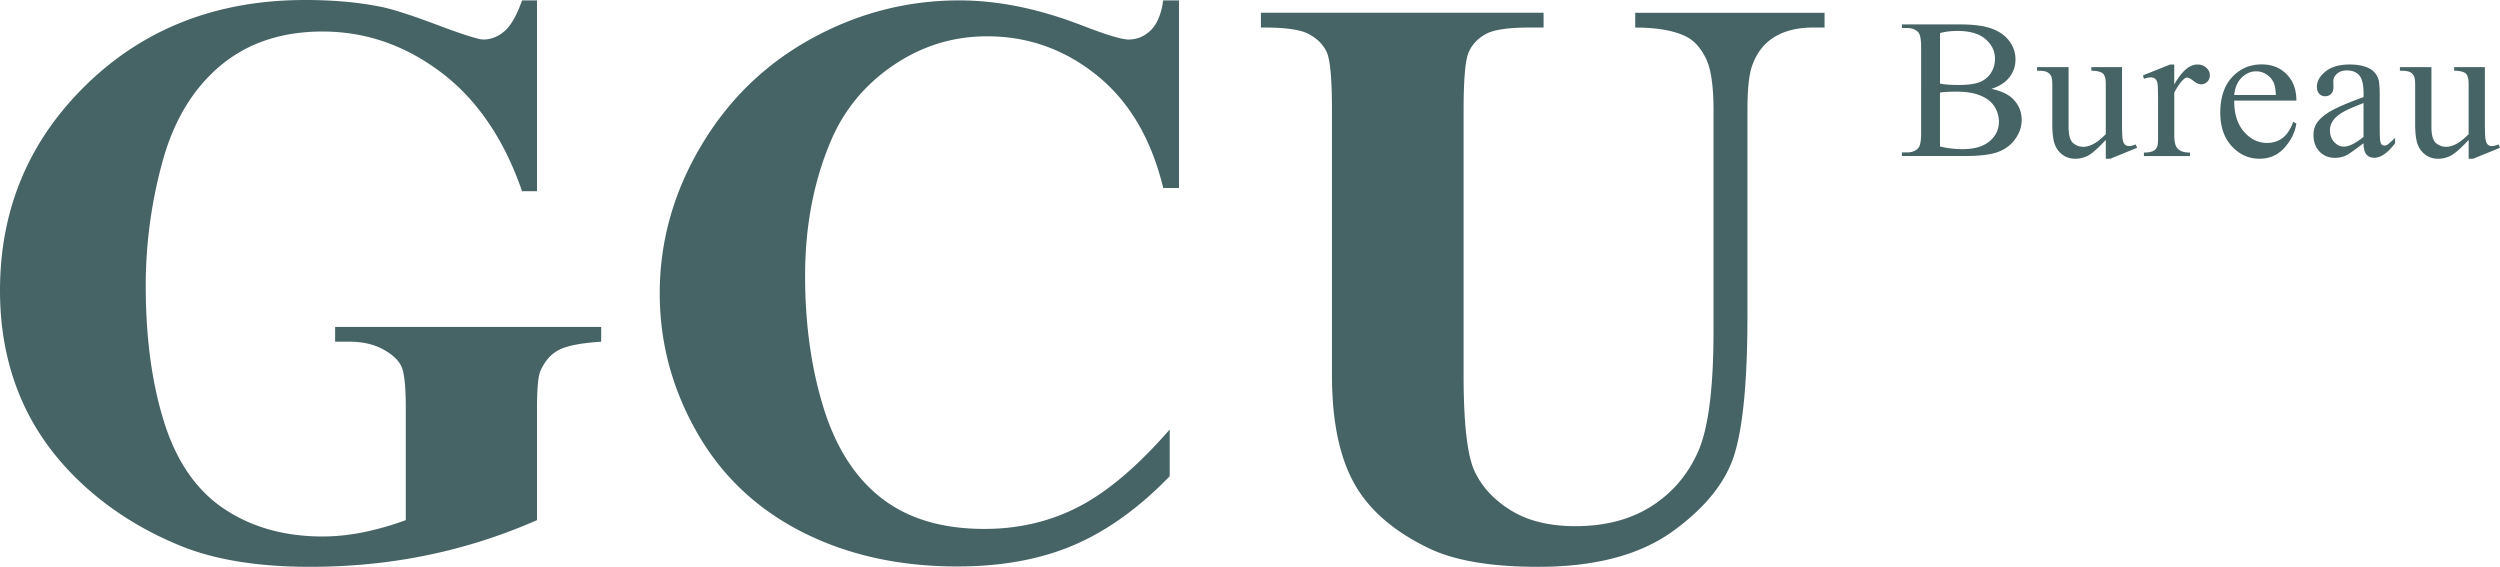 <svg width="344" height="78" fill="none" xmlns="http://www.w3.org/2000/svg"><path d="M73.892.054V26.31h-2.056c-2.483-7.177-6.204-12.634-11.167-16.37-4.964-3.735-10.389-5.602-16.277-5.602-5.631 0-10.316 1.566-14.058 4.696-3.742 3.13-6.389 7.5-7.944 13.1a64.184 64.184 0 00-2.335 17.246c0 7.141.852 13.404 2.556 18.785 1.704 5.384 4.453 9.338 8.249 11.866 3.796 2.527 8.307 3.789 13.528 3.789 1.813 0 3.677-.194 5.584-.577a40.215 40.215 0 005.863-1.674v-15.49c0-2.93-.203-4.826-.613-5.686-.41-.86-1.25-1.639-2.527-2.334-1.276-.695-2.824-1.043-4.637-1.043h-1.944v-2.033h36.61v2.033c-2.776.183-4.713.56-5.804 1.126-1.091.566-1.936 1.509-2.527 2.828-.334.695-.5 2.398-.5 5.108v15.49a74.853 74.853 0 01-15.03 4.808c-5.203 1.08-10.602 1.62-16.193 1.62-7.15 0-13.083-.96-17.807-2.882-4.721-1.921-8.89-4.449-12.499-7.582-3.611-3.13-6.436-6.653-8.473-10.575C1.294 51.909 0 46.249 0 39.989c0-11.206 3.981-20.67 11.944-28.4C19.91 3.866 29.928 0 42.002 0c3.742 0 7.11.294 10.113.878 1.628.294 4.268 1.126 7.915 2.499 3.648 1.373 5.805 2.061 6.473 2.061 1.037 0 2.001-.373 2.89-1.125.888-.75 1.704-2.17 2.443-4.26h2.056zm88.338 0v25.818h-2.168c-1.632-6.736-4.667-11.902-9.112-15.49-4.445-3.589-9.482-5.385-15.113-5.385-4.703 0-9.021 1.337-12.944 4.012-3.927 2.674-6.799 6.17-8.612 10.493-2.335 5.531-3.499 11.683-3.499 18.455 0 6.664.852 12.737 2.556 18.207 1.705 5.474 4.37 9.611 7.999 12.415 3.63 2.8 8.332 4.201 14.112 4.201 4.739 0 9.083-1.025 13.028-3.076 3.945-2.05 8.1-5.585 12.473-10.6v6.428c-4.22 4.359-8.622 7.517-13.195 9.475-4.575 1.957-9.916 2.94-16.03 2.94-8.038 0-15.178-1.593-21.418-4.78-6.24-3.186-11.055-7.764-14.445-13.733-3.39-5.969-5.084-12.322-5.084-19.061 0-7.105 1.878-13.841 5.638-20.215 3.76-6.37 8.833-11.314 15.222-14.83C118.027 1.81 124.814.053 132.001.053c5.297 0 10.889 1.136 16.777 3.405 3.408 1.32 5.573 1.98 6.501 1.98 1.186 0 2.212-.431 3.082-1.291.87-.86 1.436-2.227 1.694-4.094h2.175zm11.277 1.703h38.891v2.032h-1.944c-2.926 0-4.934.302-6.029.907-1.092.606-1.871 1.438-2.335 2.5-.465 1.06-.697 3.717-.697 7.965v36.472c0 6.665.508 11.078 1.527 13.24 1.019 2.161 2.694 3.953 5.029 5.384 2.331 1.427 5.279 2.144 8.833 2.144 4.075 0 7.545-.907 10.417-2.718 2.872-1.814 5.018-4.312 6.443-7.5 1.425-3.186 2.139-8.732 2.139-16.644V15.161c0-3.33-.351-5.715-1.055-7.141-.703-1.427-1.592-2.417-2.665-2.965-1.668-.843-4.017-1.262-7.056-1.262V1.757h26.056v2.032h-1.556c-2.11 0-3.868.423-5.279 1.262-1.407.843-2.426 2.108-3.057 3.79-.482 1.172-.721 3.276-.721 6.316v28.289c0 8.754-.584 15.07-1.751 18.95-1.168 3.882-4.011 7.452-8.529 10.71-4.517 3.26-10.685 4.89-18.499 4.89-6.519 0-11.556-.86-15.113-2.58-4.851-2.345-8.278-5.346-10.279-9.01-2.002-3.66-2.999-8.585-2.999-14.776V15.16c0-4.283-.243-6.947-.721-7.99-.482-1.043-1.316-1.875-2.498-2.499-1.186-.623-3.373-.914-6.556-.878V1.757h.004zm100.517 10.47c1.269.27 2.219.696 2.85 1.284.874.82 1.309 1.82 1.309 3.004 0 .9-.287 1.76-.863 2.585-.577.824-1.367 1.423-2.372 1.803-1.004.38-2.538.566-4.601.566h-8.644v-.495h.689c.765 0 1.316-.24 1.646-.72.207-.312.312-.975.312-1.99V6.567c0-1.122-.131-1.828-.392-2.122-.352-.391-.874-.588-1.566-.588h-.689v-.499h7.915c1.476 0 2.662.108 3.554.32 1.352.319 2.382.889 3.093 1.702.71.814 1.066 1.753 1.066 2.81a3.87 3.87 0 01-.838 2.439c-.555.72-1.378 1.25-2.469 1.598zm-7.078-.72c.334.06.714.107 1.142.14.428.032.899.046 1.411.046 1.316 0 2.302-.14 2.966-.42a3.166 3.166 0 001.519-1.286 3.578 3.578 0 00.526-1.897c0-1.06-.439-1.964-1.309-2.71-.874-.749-2.147-1.122-3.822-1.122-.899 0-1.712.097-2.433.294v6.955zm0 8.654a13.77 13.77 0 003.093.362c1.632 0 2.872-.362 3.727-1.09.856-.724 1.284-1.624 1.284-2.692 0-.703-.192-1.38-.58-2.03-.388-.648-1.019-1.16-1.893-1.534-.874-.372-1.954-.562-3.242-.562-.558 0-1.037.01-1.432.028a7.8 7.8 0 00-.961.093v7.425h.004zM291.99 9.238v7.413c0 1.416.033 2.284.101 2.6.069.315.175.537.323.66a.782.782 0 00.519.186c.279 0 .594-.076.946-.226l.189.466-3.702 1.509h-.61v-2.592c-1.062 1.14-1.874 1.857-2.433 2.151a3.747 3.747 0 01-1.769.441c-.693 0-1.294-.197-1.802-.595a3.056 3.056 0 01-1.059-1.53c-.199-.625-.297-1.506-.297-2.646v-5.46c0-.581-.062-.979-.189-1.201a1.237 1.237 0 00-.562-.513c-.246-.118-.696-.175-1.345-.168v-.495h4.337v8.184c0 1.14.199 1.89.602 2.244.398.355.884.535 1.45.535.388 0 .827-.122 1.316-.363.49-.24 1.073-.699 1.748-1.376v-6.93c0-.695-.127-1.165-.385-1.409-.257-.243-.79-.376-1.602-.394v-.495h4.224v.004zm7.186-.362v2.75c1.037-1.836 2.1-2.75 3.188-2.75.496 0 .906.15 1.229.448.323.298.486.642.486 1.036 0 .348-.116.642-.352.882s-.515.362-.838.362c-.315 0-.667-.154-1.058-.462-.392-.309-.682-.463-.871-.463-.163 0-.337.09-.525.269-.406.366-.823.968-1.255 1.803v5.865c0 .678.087 1.19.258 1.534.116.24.322.441.62.603.297.161.725.24 1.283.24v.48h-6.338v-.48c.631 0 1.099-.097 1.407-.294.225-.144.384-.37.471-.681.044-.15.069-.585.069-1.294v-4.747c0-1.423-.029-2.273-.087-2.545-.058-.273-.167-.47-.323-.595a.902.902 0 00-.587-.187c-.279 0-.595.069-.946.201l-.134-.48 3.741-1.495h.562zm8.253 4.968c-.011 1.818.435 3.241 1.338 4.274.899 1.032 1.958 1.548 3.176 1.548.813 0 1.516-.222 2.114-.66.599-.44 1.103-1.193 1.505-2.265l.417.269c-.189 1.219-.74 2.33-1.646 3.33-.91 1-2.049 1.502-3.419 1.502-1.487 0-2.76-.573-3.815-1.717-1.059-1.143-1.588-2.681-1.588-4.614 0-2.093.544-3.724 1.628-4.893 1.084-1.172 2.448-1.757 4.086-1.757 1.386 0 2.528.452 3.42 1.355.892.904 1.338 2.112 1.338 3.625h-8.554v.003zm0-.774h5.729c-.044-.785-.138-1.337-.283-1.656a2.675 2.675 0 00-1.008-1.176 2.539 2.539 0 00-1.399-.427c-.747 0-1.418.287-2.006.86-.587.574-.931 1.374-1.033 2.399zm17.793 6.636c-1.27.971-2.067 1.53-2.39 1.68a3.69 3.69 0 01-1.552.334c-.856 0-1.559-.29-2.114-.867-.555-.577-.83-1.341-.83-2.284 0-.595.134-1.115.406-1.549.37-.605 1.012-1.175 1.925-1.71.914-.534 2.433-1.183 4.558-1.95v-.48c0-1.219-.196-2.058-.587-2.51-.392-.455-.961-.68-1.708-.68-.566 0-1.019.15-1.353.455-.34.3-.514.649-.514 1.043l.025.774c0 .409-.105.724-.319.947-.21.222-.49.333-.83.333-.334 0-.606-.115-.816-.348-.211-.233-.319-.548-.319-.95 0-.767.395-1.47 1.189-2.111.794-.642 1.904-.96 3.336-.96 1.098 0 1.998.182 2.701.548.533.276.925.706 1.175 1.294.163.383.243 1.165.243 2.351v4.155c0 1.165.022 1.882.069 2.144.043.262.119.437.221.527.105.09.225.133.359.133a.743.743 0 00.377-.093c.188-.115.555-.441 1.095-.976v.75c-1.008 1.337-1.973 2.004-2.89 2.004-.442 0-.794-.151-1.055-.456-.257-.3-.395-.817-.402-1.548zm0-.868v-4.66c-1.36.534-2.238.914-2.633 1.136-.711.39-1.222.803-1.526 1.23a2.367 2.367 0 00-.461 1.401c0 .642.192 1.173.58 1.596.388.423.834.634 1.338.634.686 0 1.585-.444 2.702-1.337zm16.697-9.6v7.413c0 1.416.032 2.284.101 2.6.069.315.174.537.323.66a.781.781 0 00.518.186c.28 0 .595-.076.947-.226l.188.466-3.702 1.509h-.609v-2.592c-1.062 1.14-1.875 1.857-2.433 2.151a3.747 3.747 0 01-1.769.441c-.693 0-1.295-.197-1.802-.595a3.056 3.056 0 01-1.059-1.53c-.2-.625-.297-1.506-.297-2.646v-5.46c0-.581-.062-.979-.189-1.201a1.237 1.237 0 00-.562-.513c-.247-.118-.696-.175-1.345-.168v-.495h4.336v8.184c0 1.14.2 1.89.602 2.244.399.355.885.535 1.451.535.388 0 .826-.122 1.316-.363.489-.24 1.073-.699 1.747-1.376v-6.93c0-.695-.126-1.165-.384-1.409-.257-.243-.79-.376-1.603-.394v-.495h4.225v.004z" fill="#466466"/></svg>